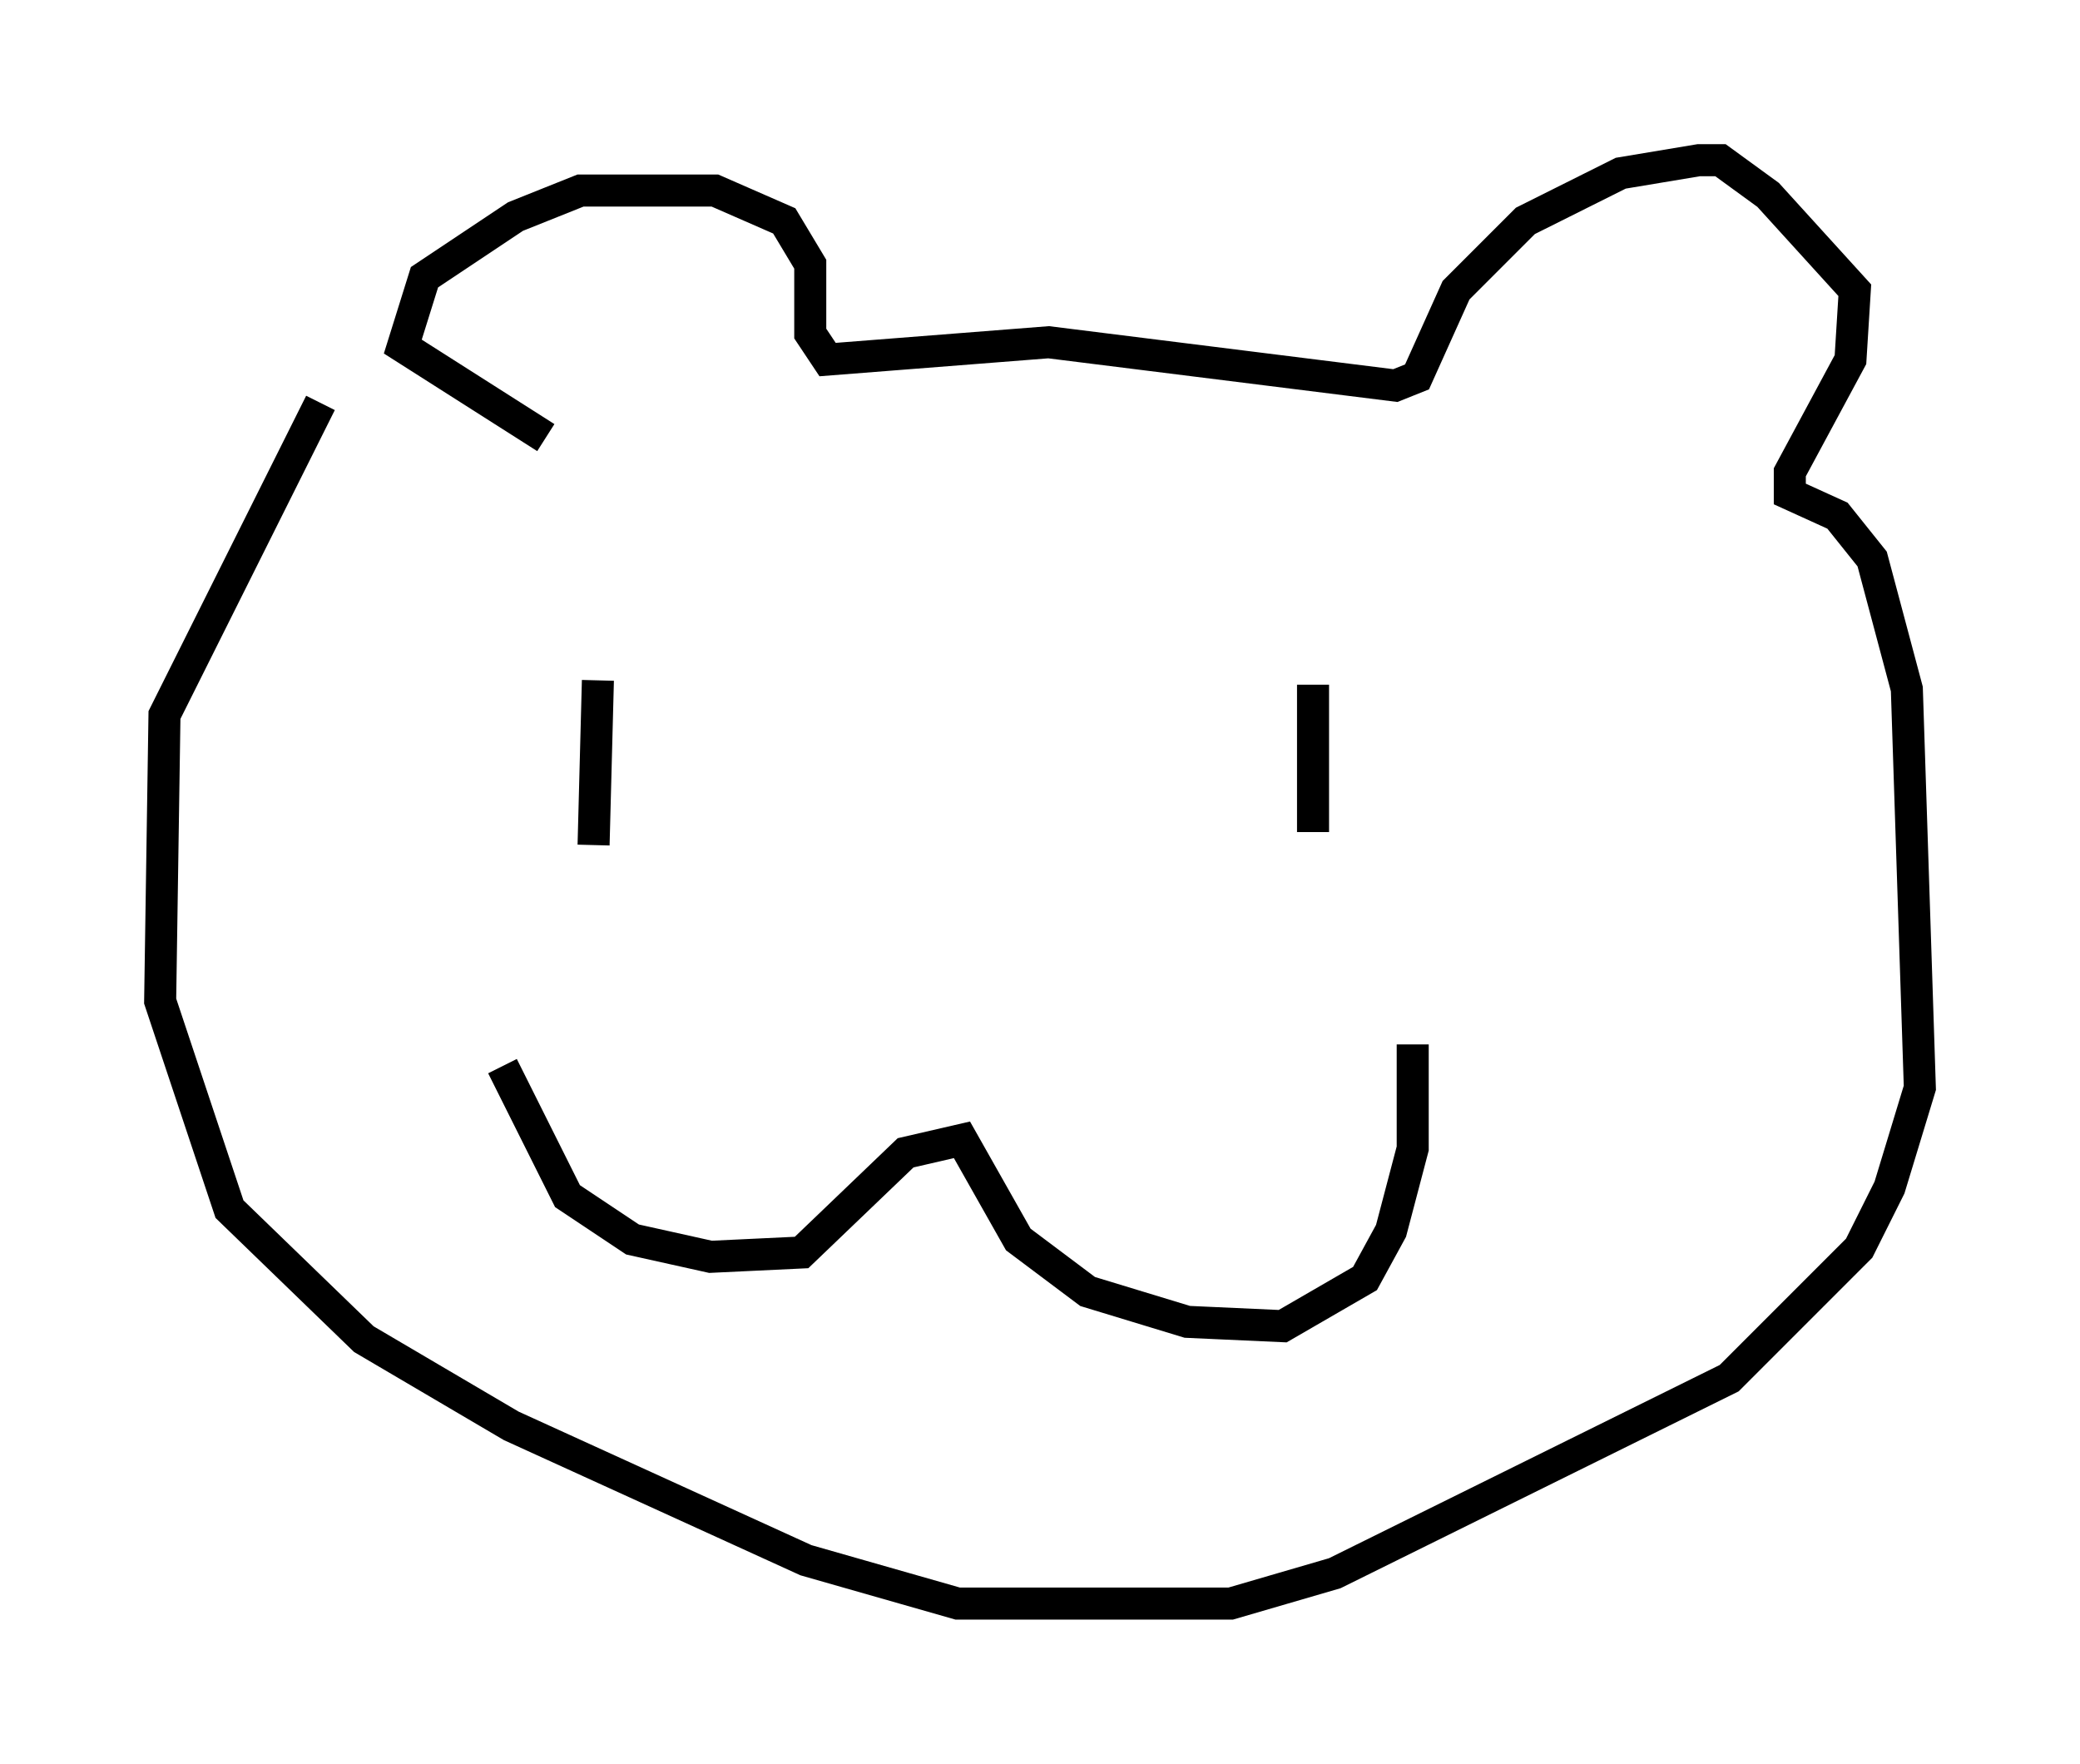 <?xml version="1.0" encoding="utf-8" ?>
<svg baseProfile="full" height="55.06" version="1.1" width="64.939" xmlns="http://www.w3.org/2000/svg" xmlns:ev="http://www.w3.org/2001/xml-events" xmlns:xlink="http://www.w3.org/1999/xlink"><defs /><rect fill="white" height="55.06" width="64.939" x="0" y="0" /><path d="M12.036, 10.007 m-2.03, 2.571 l-4.871, 9.743 -0.135, 8.931 l2.165, 6.495 4.195, 4.059 l4.601, 2.706 9.202, 4.195 l4.736, 1.353 8.525, 0.0 l3.248, -0.947 12.314, -6.089 l4.059, -4.059 0.947, -1.894 l0.947, -3.112 -0.406, -12.449 l-1.083, -4.059 -1.083, -1.353 l-1.488, -0.677 0.0, -0.677 l1.894, -3.518 0.135, -2.165 l-2.706, -2.977 -1.488, -1.083 l-0.677, 0.0 -2.436, 0.406 l-2.977, 1.488 -2.165, 2.165 l-1.218, 2.706 -0.677, 0.271 l-10.825, -1.353 -6.901, 0.541 l-0.541, -0.812 0.0, -2.165 l-0.812, -1.353 -2.165, -0.947 l-4.195, 0.0 -2.03, 0.812 l-2.842, 1.894 -0.677, 2.165 l4.465, 2.842 m-1.353, 19.621 l2.03, 4.059 2.03, 1.353 l2.436, 0.541 2.842, -0.135 l3.248, -3.112 1.759, -0.406 l1.759, 3.112 2.165, 1.624 l3.112, 0.947 2.977, 0.135 l2.571, -1.488 0.812, -1.488 l0.677, -2.571 0.0, -3.248 m-3.112, -11.231 l0.0, 4.601 m-22.327, -4.736 l-0.135, 5.142 " fill="none" stroke="black" stroke-width="1" /></svg>